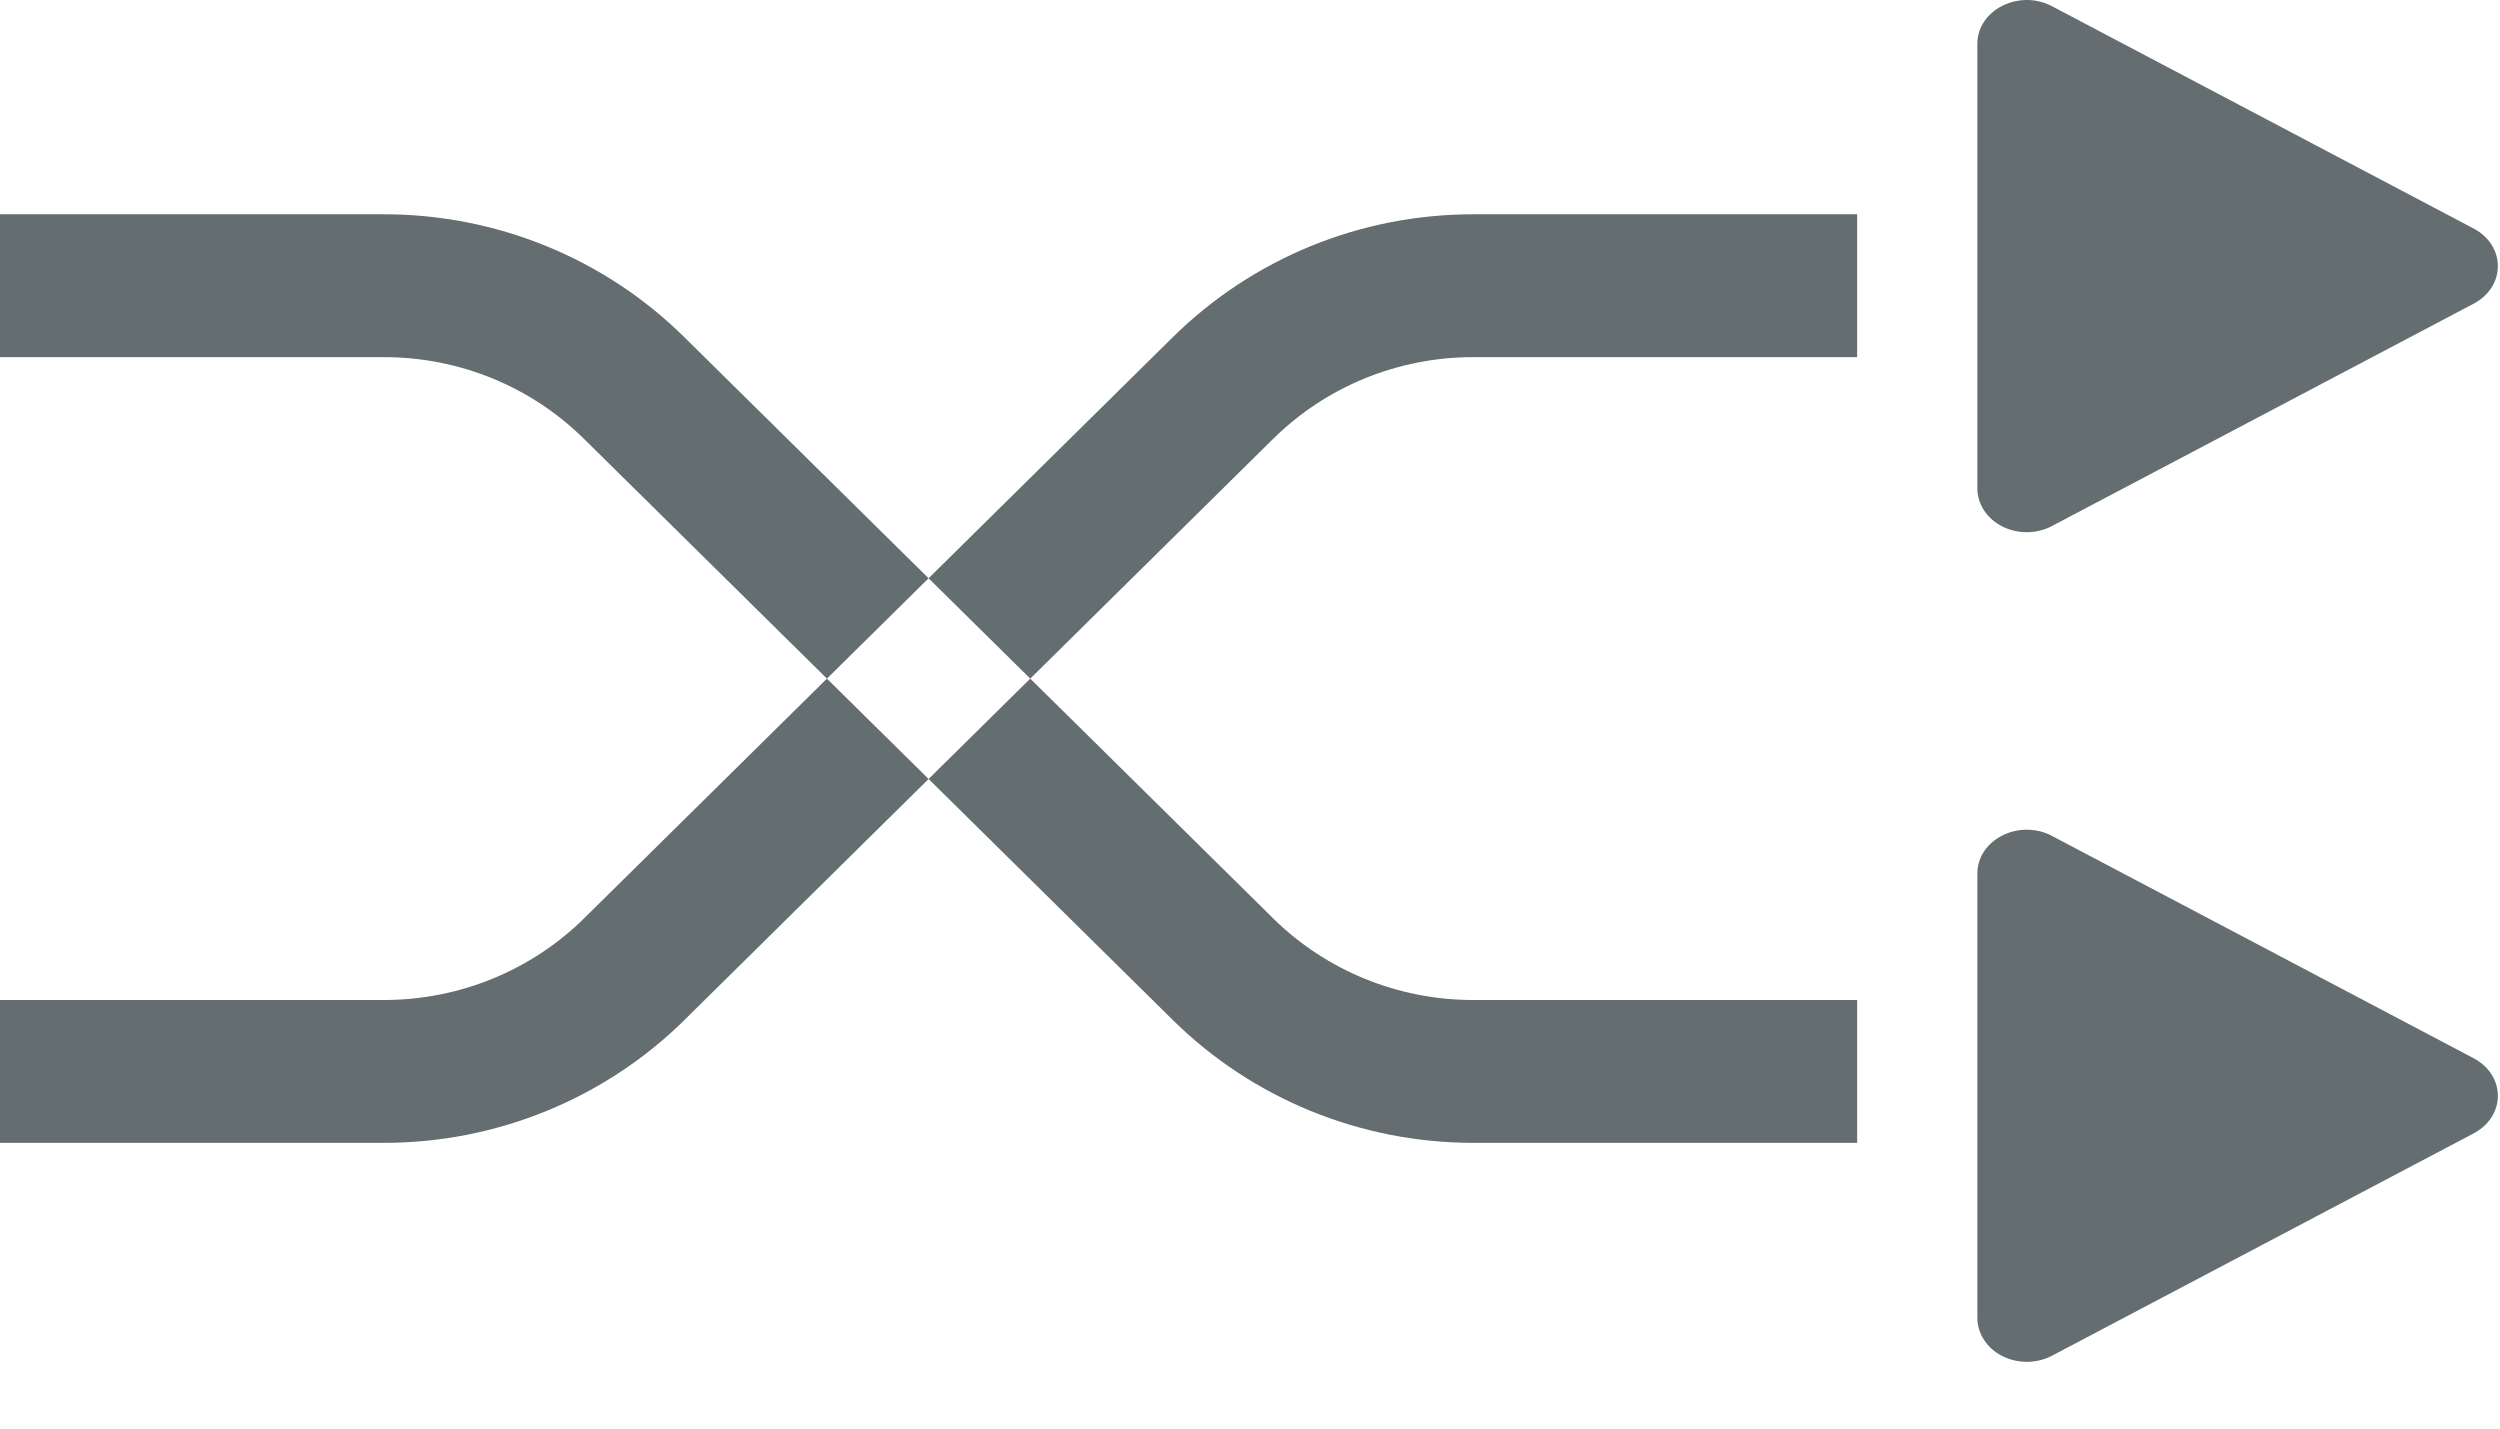 <svg width="35" height="20" viewBox="0 0 35 20" fill="none" xmlns="http://www.w3.org/2000/svg">
<g id="Group 20">
<path id="Exclude" fill-rule="evenodd" clip-rule="evenodd" d="M20.623 3C20.623 3 20.623 3 20.623 3L26 3V5H20.623H20.623C20.102 5 19.587 5.101 19.106 5.298C18.626 5.494 18.191 5.782 17.825 6.144L17.824 6.144L9.582 14.28L9.582 14.281C8.464 15.383 6.951 16 5.377 16H5.377H0V14H5.377C5.377 14 5.377 14 5.377 14C6.429 14 7.436 13.588 8.177 12.857C8.177 12.857 8.177 12.857 8.177 12.857C8.177 12.857 8.177 12.857 8.177 12.857L16.419 4.721C16.972 4.175 17.628 3.742 18.349 3.446C19.07 3.151 19.843 3 20.623 3C20.623 3 20.623 3 20.623 3ZM5.377 5H0V3H5.377C6.951 3 8.464 3.616 9.581 4.721C9.581 4.721 9.581 4.721 9.581 4.721C9.581 4.721 9.581 4.721 9.581 4.721L17.823 12.856L17.823 12.856C18.563 13.587 19.57 14 20.622 14C20.622 14 20.622 14 20.622 14H26V16H20.622L20.621 16C19.047 15.999 17.535 15.382 16.418 14.279L8.176 6.144L8.175 6.144C7.436 5.412 6.43 5 5.377 5Z" fill="#232F32" fill-opacity="0.7"/>
<path id="Vector" d="M27.683 6.839V0.613C27.683 0.139 28.268 -0.156 28.728 0.087L34.632 3.2C34.735 3.254 34.82 3.331 34.88 3.423C34.939 3.515 34.97 3.619 34.97 3.725C34.97 3.832 34.939 3.936 34.88 4.028C34.82 4.12 34.735 4.197 34.632 4.251L28.728 7.364C28.623 7.42 28.504 7.449 28.382 7.451C28.26 7.452 28.139 7.424 28.033 7.371C27.927 7.317 27.839 7.24 27.777 7.147C27.716 7.053 27.683 6.947 27.683 6.839ZM27.683 18.453V12.229C27.683 11.754 28.268 11.46 28.728 11.703L34.632 14.816C34.735 14.87 34.82 14.947 34.88 15.039C34.939 15.131 34.97 15.235 34.97 15.341C34.97 15.447 34.939 15.552 34.88 15.644C34.82 15.736 34.735 15.813 34.632 15.867L28.728 18.98C28.623 19.035 28.504 19.064 28.382 19.066C28.259 19.066 28.139 19.039 28.033 18.985C27.927 18.932 27.839 18.855 27.778 18.761C27.716 18.668 27.684 18.561 27.683 18.453Z" fill="#232F32" fill-opacity="0.7"/>
</g>
</svg>
